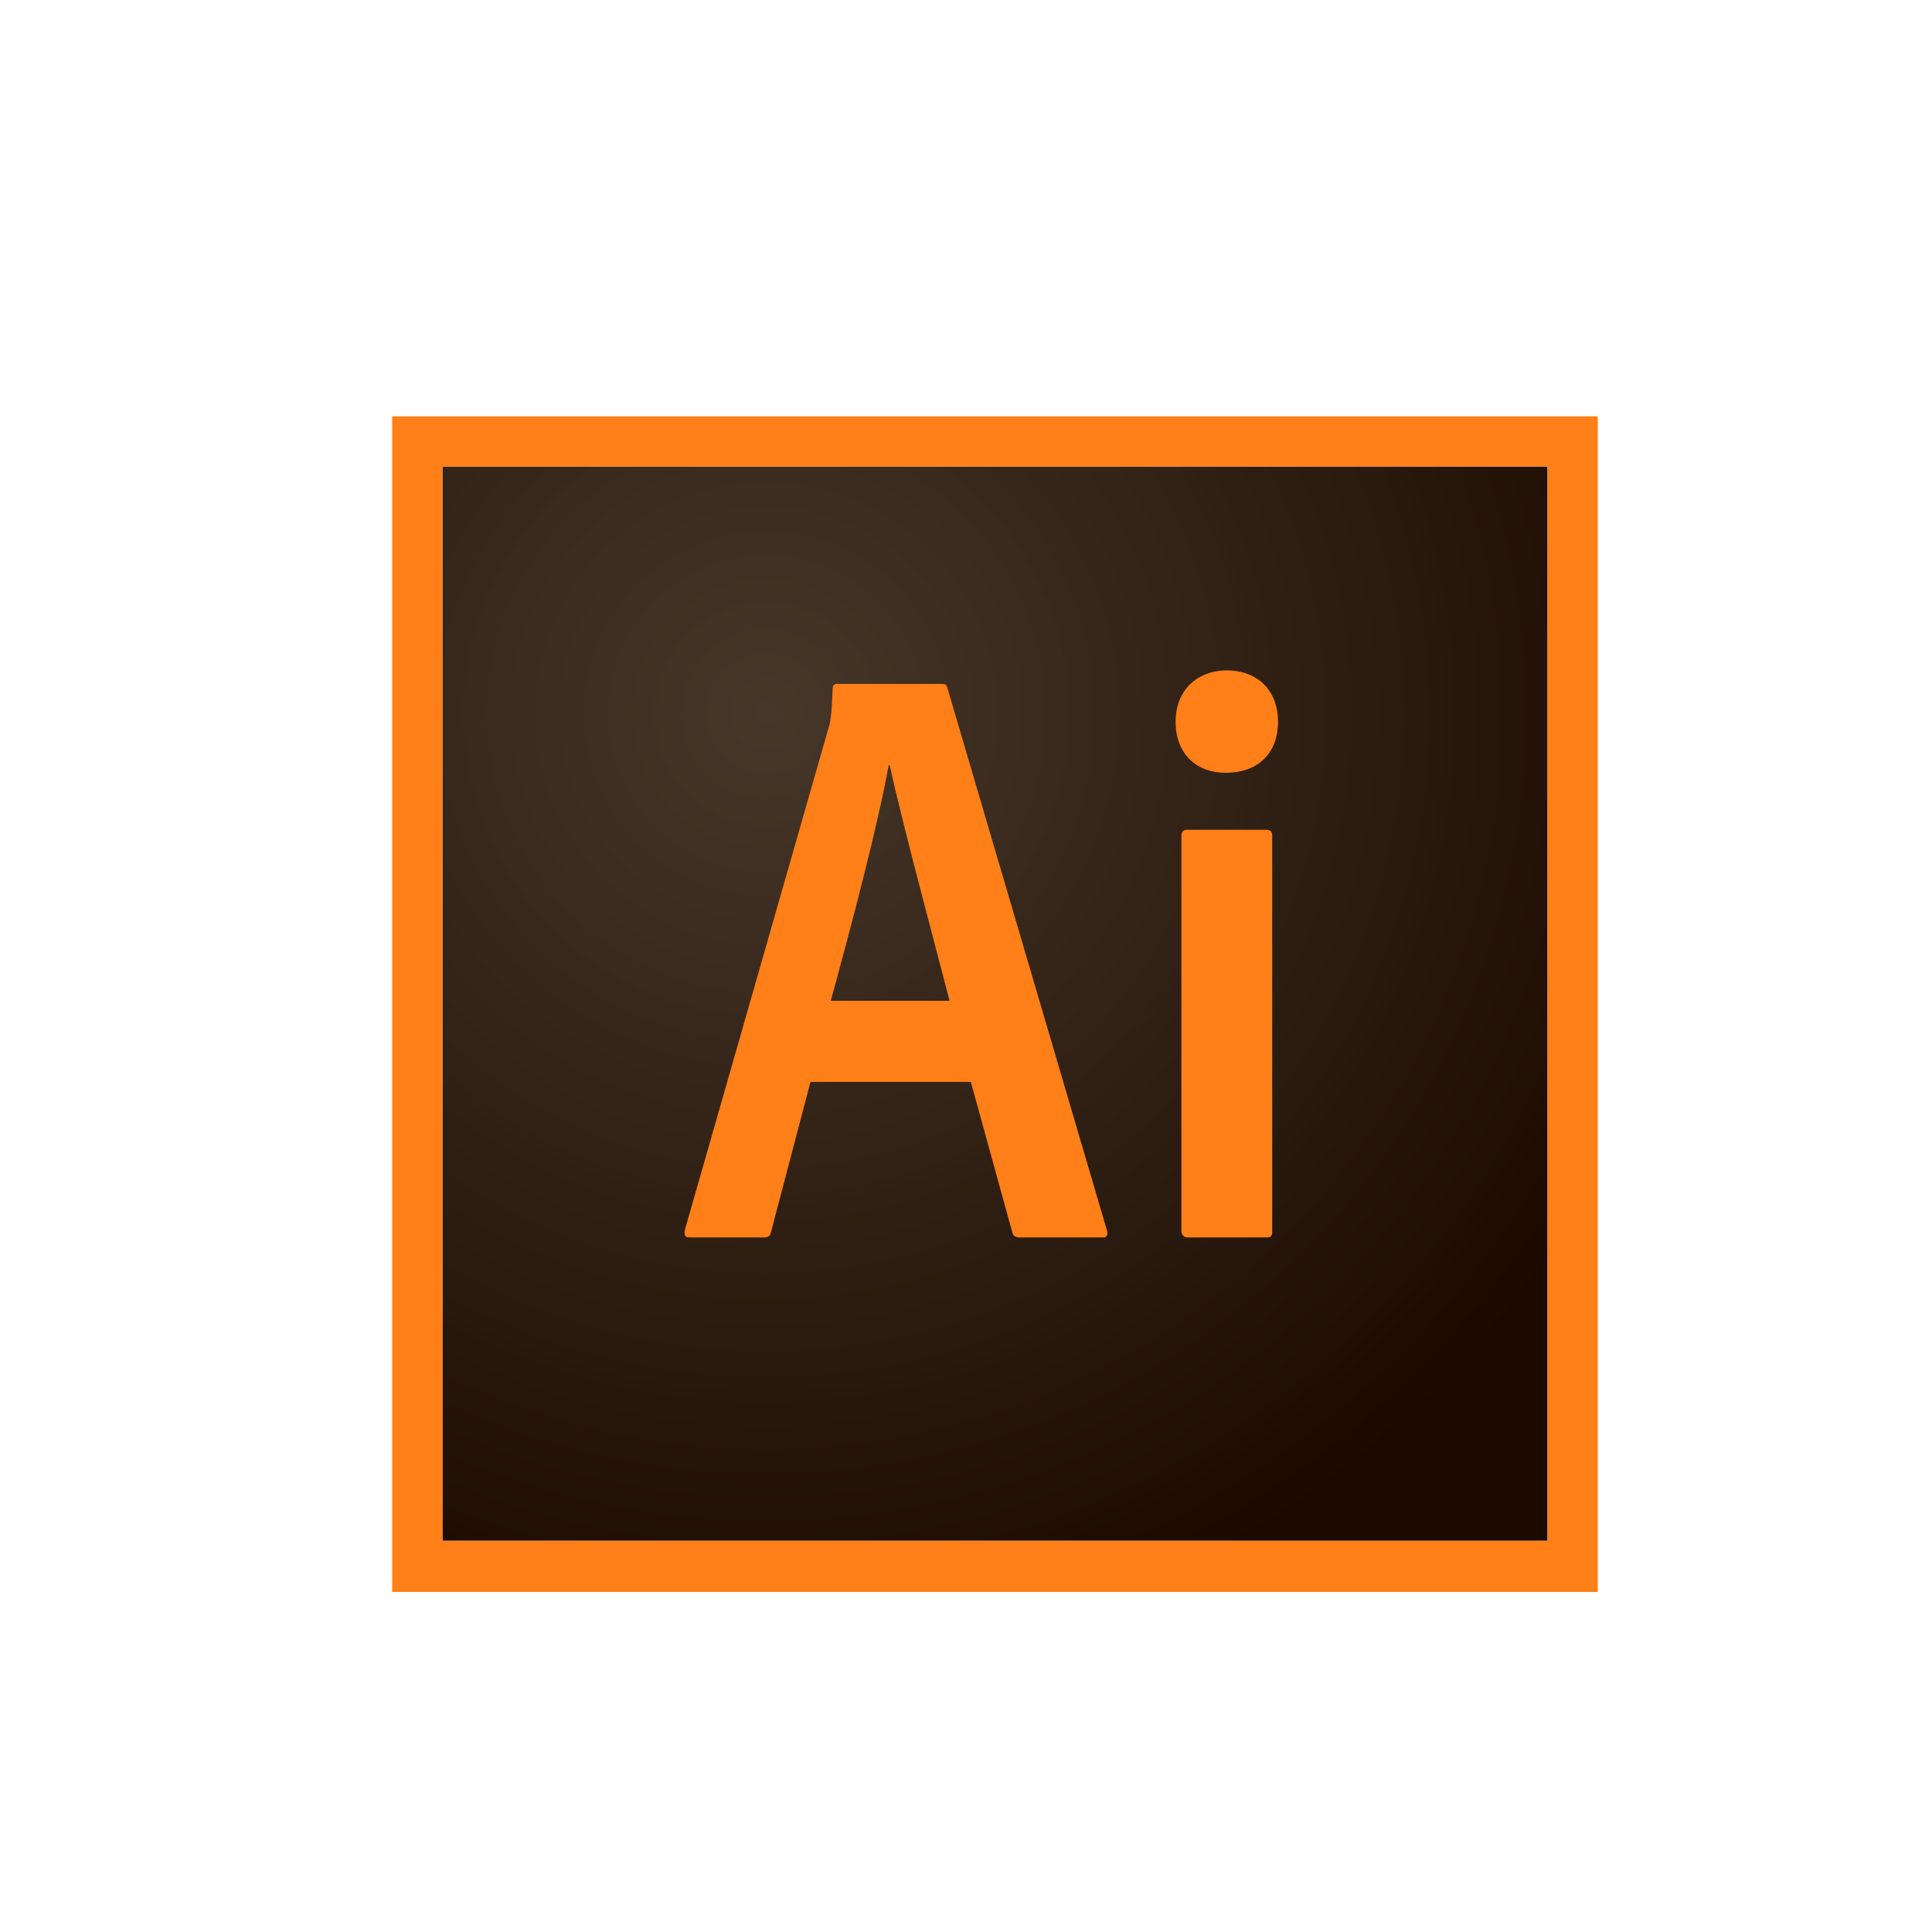 <?xml version="1.0" encoding="utf-8"?>
<!-- Generator: Adobe Illustrator 19.1.0, SVG Export Plug-In . SVG Version: 6.00 Build 0)  -->
<svg version="1.1" id="Layer_1" xmlns="http://www.w3.org/2000/svg" xmlns:xlink="http://www.w3.org/1999/xlink" x="0px" y="0px"
	 viewBox="0 0 200 200" style="enable-background:new 0 0 200 200;" xml:space="preserve">
<style type="text/css">
	.st0{fill:#E5A229;}
	.st1{fill:#F1BE21;}
	.st2{fill:#FFFFFF;}
	.st3{fill:#EBEAEA;}
	.st4{fill:#0071BC;}
	.st5{fill:#29ABE2;}
	.st6{fill:#B3B3B3;}
	.st7{fill:#E6E6E6;}
	.st8{fill:#E44D26;}
	.st9{fill:#F16529;}
	.st10{fill:#EBEBEB;}
	.st11{fill:#141C28;}
	.st12{fill:#0868AA;}
	.st13{fill:#141B28;}
	.st14{fill:#0968AB;}
	.st15{fill:#1C232F;}
	.st16{fill:#3A86BC;}
	.st17{fill:#131B28;}
	.st18{fill:#CC6799;}
	.st19{fill:#9BD9EF;}
	.st20{fill:#201F1F;}
	.st21{fill:#7CB9E5;}
	.st22{fill:#9CD9EF;}
	.st23{fill:#030303;}
	.st24{fill:#F3C9B0;}
	.st25{fill:#C39A85;}
	.st26{fill:#99D5EB;}
	.st27{fill:#98D4E9;}
	.st28{fill:#99D6EB;}
	.st29{fill:#98D4EA;}
	.st30{fill:#97D3E8;}
	.st31{fill:#95CFE4;}
	.st32{fill:#FEFEFE;}
	.st33{fill:#AC5C51;}
	.st34{fill:#AB5C51;}
	.st35{fill:#FDFCFC;}
	.st36{fill:#FDFBFB;}
	.st37{opacity:0.75;enable-background:new    ;}
	.st38{fill:url(#SVGID_1_);}
	.st39{fill:#E579FF;}
	.st40{fill:url(#SVGID_2_);}
	.st41{fill:#31C5F0;}
	.st42{fill:url(#SVGID_3_);}
	.st43{fill:#FF7F18;}
	.st44{fill:url(#SVGID_4_);}
	.st45{fill:#D8A1FF;}
</style>
<g>
	
		<radialGradient id="SVGID_1_" cx="-73.077" cy="-347.773" r="3.792761e-002" gradientTransform="matrix(2291.672 0 0 -2218.755 167551.547 -771548.875)" gradientUnits="userSpaceOnUse">
		<stop  offset="0" style="stop-color:#423325;stop-opacity:0.98"/>
		<stop  offset="1" style="stop-color:#1C0A00"/>
	</radialGradient>
	<path class="st38" d="M45.8,48.3h114.4v111.2H45.8V48.3z"/>
	<path class="st43" d="M45.8,48.3h114.4v111.2H45.8V48.3z M40.6,164.8h124.8V43.1H40.6V164.8z M122.3,86.5c0-0.4,0.2-0.6,0.6-0.6
		h8.2c0.4,0,0.6,0.2,0.6,0.6v41c0,0.4-0.1,0.6-0.6,0.6H123c-0.5,0-0.7-0.3-0.7-0.7L122.3,86.5L122.3,86.5L122.3,86.5z M121.7,74.7
		c0-3.3,2.3-5.3,5.3-5.3c3.2,0,5.3,2.1,5.3,5.3c0,3.4-2.2,5.3-5.4,5.3C123.9,80,121.7,78.1,121.7,74.7z M98.3,103.6
		c-1.5-5.8-4.9-18.4-6.2-24.4h-0.1c-1.1,6.1-3.8,16.4-6,24.4H98.3z M83.9,112l-4.1,15.6c-0.1,0.4-0.3,0.5-0.8,0.5h-7.6
		c-0.5,0-0.6-0.2-0.5-0.8l14.8-51.7c0.3-0.9,0.4-1.8,0.5-4.3c0-0.4,0.2-0.5,0.4-0.5h10.9c0.4,0,0.5,0.1,0.6,0.5l16.5,56.1
		c0.1,0.4,0,0.7-0.4,0.7h-8.6c-0.4,0-0.7-0.1-0.8-0.5l-4.3-15.6H83.9L83.9,112z"/>
</g>
</svg>
